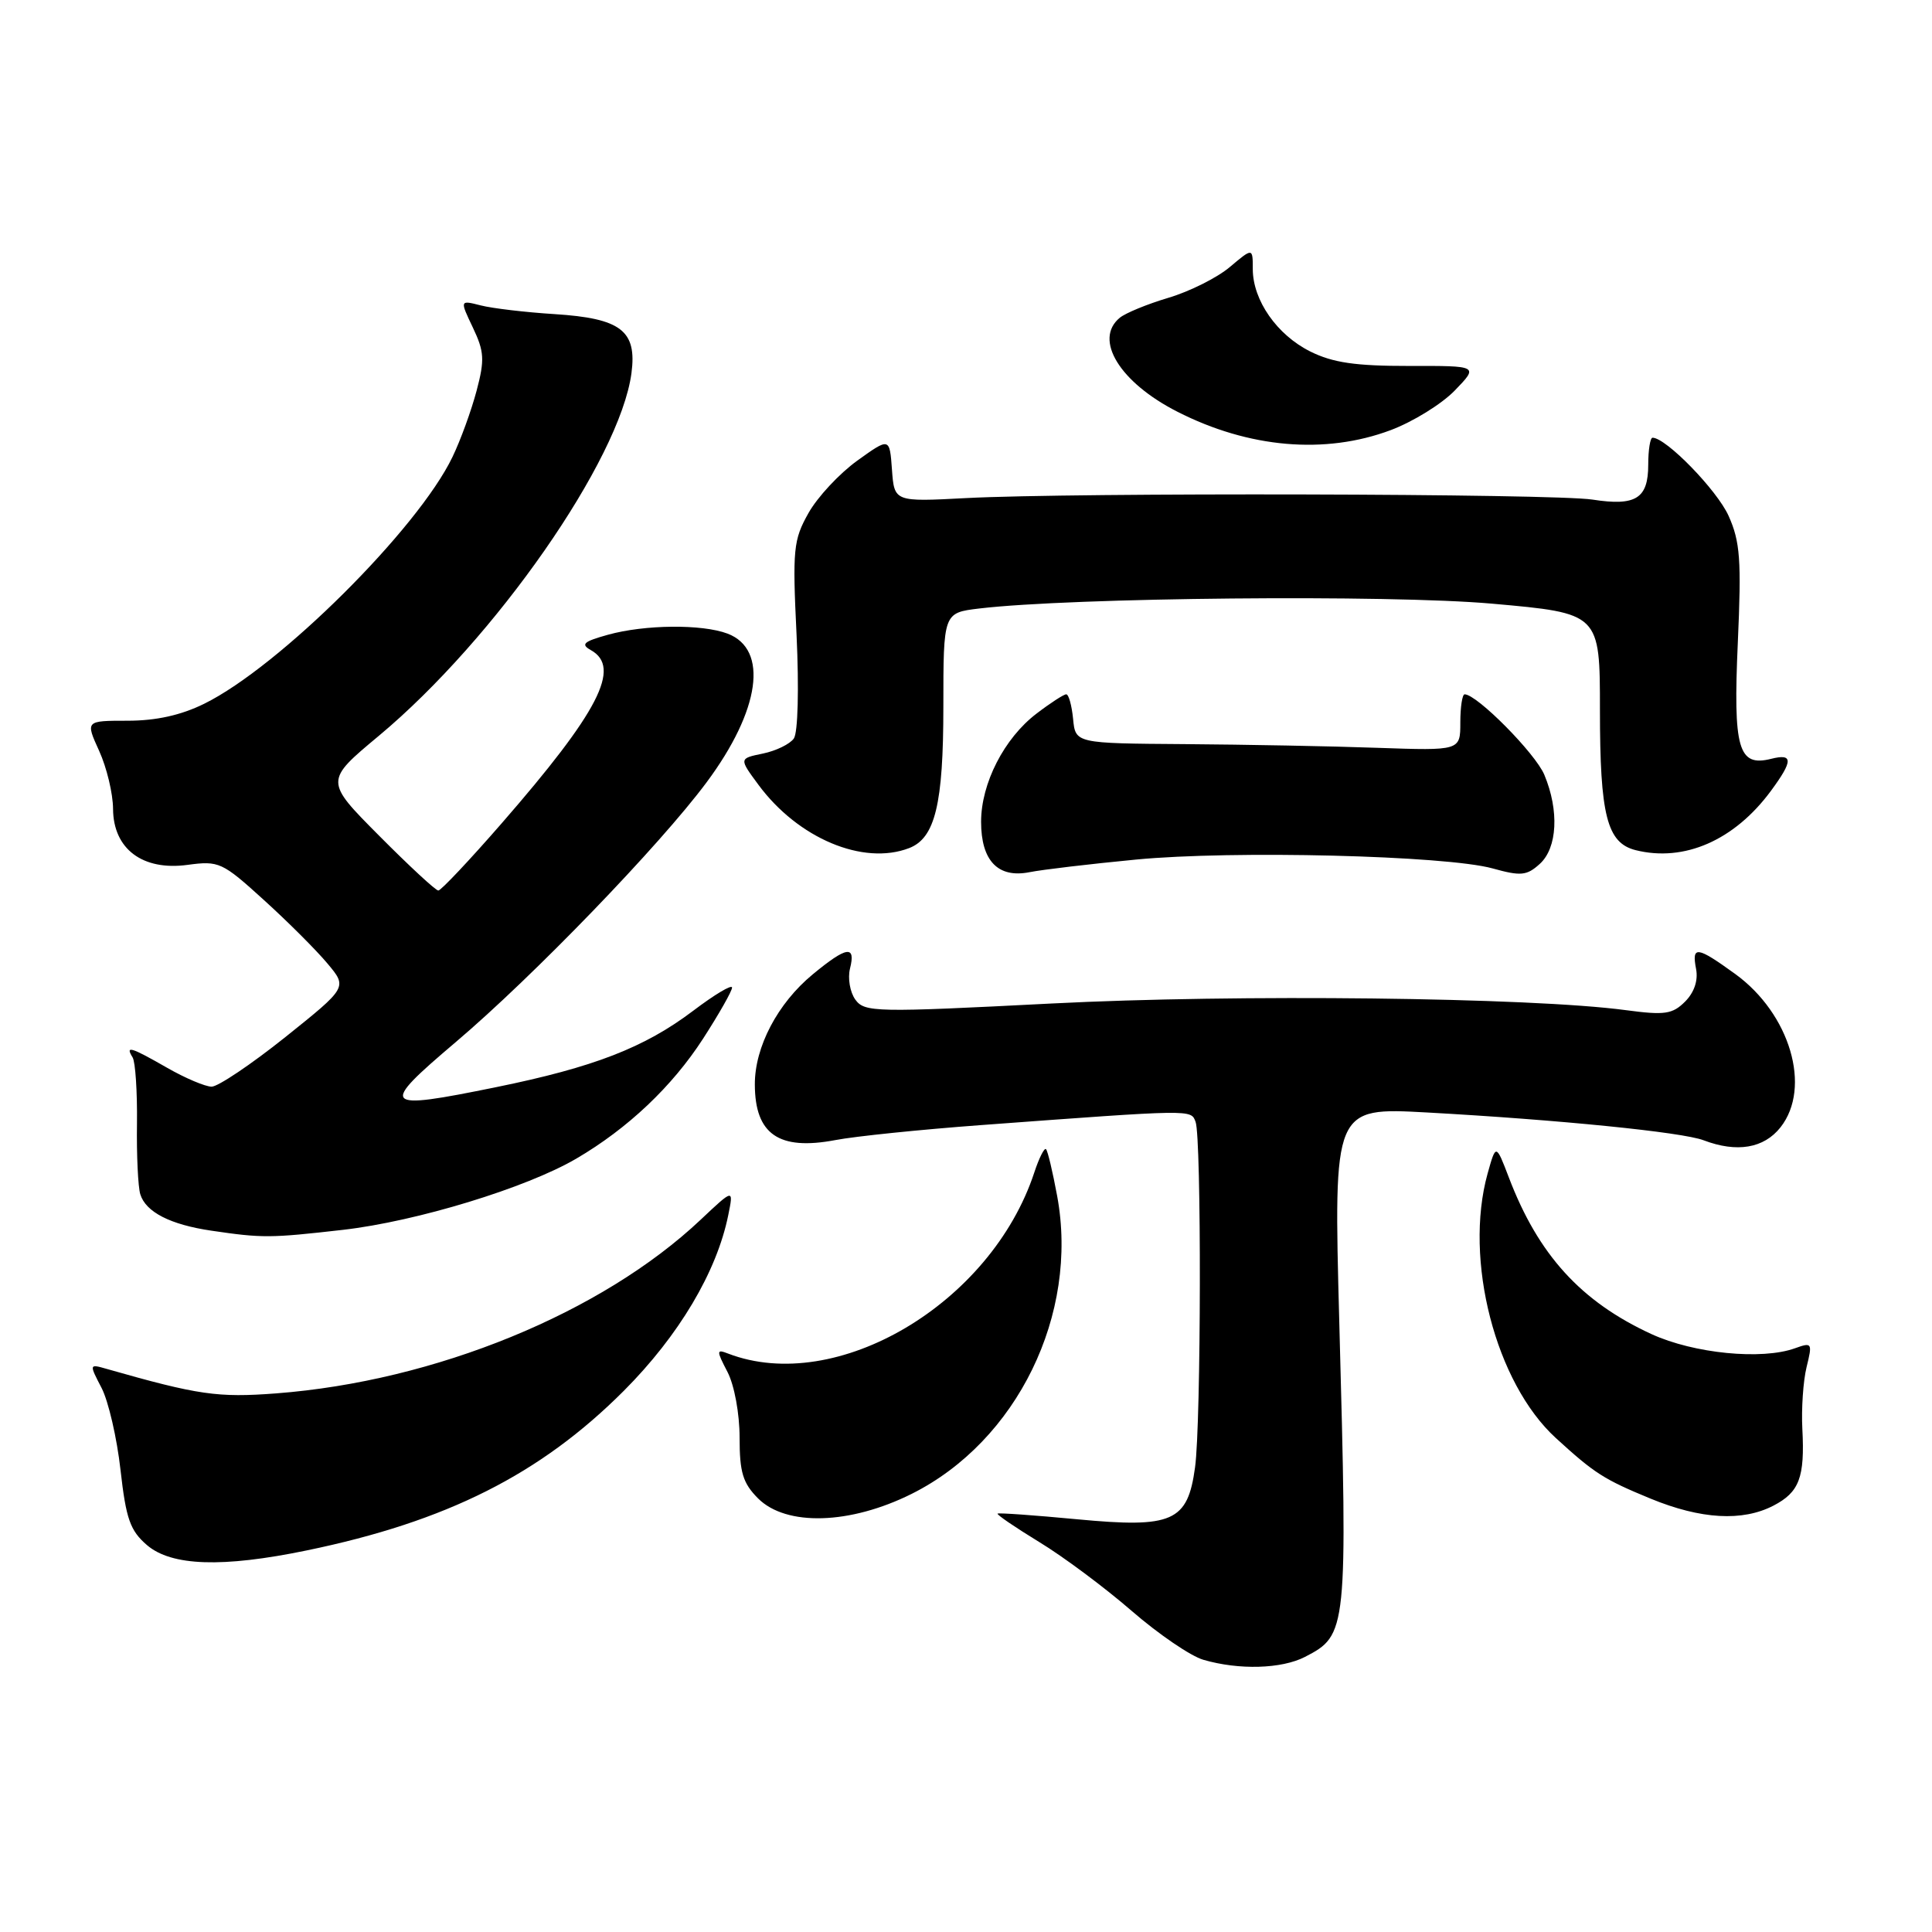 <?xml version="1.0" encoding="UTF-8" standalone="no"?>
<!DOCTYPE svg PUBLIC "-//W3C//DTD SVG 1.1//EN" "http://www.w3.org/Graphics/SVG/1.1/DTD/svg11.dtd" >
<svg xmlns="http://www.w3.org/2000/svg" xmlns:xlink="http://www.w3.org/1999/xlink" version="1.1" viewBox="0 0 256 256">
 <g >
 <path fill="currentColor"
d=" M 172.91 219.55 C 178.52 216.65 178.57 216.21 177.46 175.11 C 176.70 146.73 176.70 146.73 189.10 147.41 C 206.62 148.38 222.92 150.02 225.73 151.09 C 230.15 152.77 233.73 152.16 235.93 149.37 C 240.08 144.09 237.19 134.33 229.93 129.06 C 224.83 125.37 224.14 125.28 224.74 128.40 C 225.03 129.92 224.49 131.51 223.28 132.72 C 221.61 134.39 220.58 134.54 215.43 133.85 C 202.84 132.16 163.86 131.71 139.33 132.97 C 115.99 134.17 114.57 134.14 113.34 132.46 C 112.63 131.48 112.31 129.62 112.63 128.34 C 113.42 125.20 112.19 125.39 107.70 129.10 C 103.04 132.94 100.00 138.73 100.02 143.71 C 100.04 150.30 103.20 152.48 110.67 151.07 C 113.32 150.56 122.03 149.67 130.00 149.08 C 158.26 146.99 157.79 147.00 158.42 148.65 C 159.21 150.71 159.16 188.57 158.35 194.43 C 157.37 201.64 155.39 202.51 142.71 201.31 C 137.10 200.78 132.36 200.44 132.19 200.56 C 132.02 200.68 134.50 202.37 137.69 204.32 C 140.89 206.26 146.40 210.37 149.95 213.45 C 153.50 216.53 157.78 219.45 159.45 219.93 C 164.18 221.31 169.82 221.14 172.91 219.55 Z  M 40.64 205.44 C 59.18 201.61 71.60 195.36 82.66 184.29 C 89.95 176.98 94.98 168.53 96.50 161.00 C 97.21 157.50 97.21 157.50 92.85 161.61 C 79.74 173.98 57.66 183.02 36.60 184.63 C 28.86 185.22 26.28 184.85 14.15 181.39 C 11.81 180.72 11.80 180.72 13.46 183.91 C 14.37 185.67 15.50 190.57 15.97 194.79 C 16.70 201.26 17.24 202.81 19.47 204.73 C 22.72 207.52 29.47 207.75 40.64 205.44 Z  M 120.81 197.94 C 134.77 190.96 142.98 174.15 140.08 158.48 C 139.49 155.29 138.83 152.49 138.60 152.27 C 138.38 152.05 137.68 153.44 137.05 155.36 C 131.31 172.76 110.84 184.86 96.49 179.36 C 94.92 178.75 94.91 178.93 96.40 181.80 C 97.31 183.56 98.00 187.32 98.00 190.50 C 98.00 195.10 98.43 196.52 100.45 198.55 C 104.18 202.27 112.64 202.02 120.81 197.94 Z  M 234.98 199.51 C 238.42 197.73 239.16 195.77 238.82 189.34 C 238.68 186.68 238.93 182.99 239.38 181.15 C 240.17 177.94 240.11 177.84 237.85 178.65 C 233.45 180.24 224.45 179.35 218.84 176.78 C 209.49 172.48 203.84 166.28 199.93 156.02 C 198.22 151.55 198.22 151.55 197.11 155.52 C 193.95 166.93 198.16 183.24 206.16 190.55 C 211.29 195.24 212.51 196.02 218.72 198.58 C 225.39 201.32 230.88 201.63 234.98 199.51 Z  M 45.45 162.96 C 55.21 161.84 69.75 157.40 76.37 153.52 C 83.19 149.53 89.07 143.96 93.16 137.63 C 95.27 134.36 97.00 131.32 97.00 130.86 C 97.00 130.40 94.68 131.79 91.84 133.94 C 85.40 138.81 78.67 141.42 65.76 144.05 C 50.52 147.16 50.16 146.76 60.38 138.09 C 70.62 129.41 87.44 111.99 93.63 103.66 C 100.74 94.10 101.87 86.04 96.41 83.96 C 93.03 82.68 85.44 82.75 80.55 84.11 C 77.31 85.01 76.91 85.37 78.30 86.15 C 82.38 88.43 79.34 94.32 66.46 109.11 C 62.20 114.00 58.43 118.00 58.08 118.00 C 57.73 118.00 54.20 114.73 50.24 110.74 C 43.02 103.48 43.02 103.48 50.21 97.49 C 65.61 84.64 82.13 60.94 83.67 49.46 C 84.42 43.82 82.29 42.18 73.46 41.62 C 69.63 41.38 65.24 40.86 63.71 40.47 C 60.92 39.76 60.92 39.76 62.66 43.41 C 64.17 46.59 64.24 47.67 63.15 51.78 C 62.46 54.38 61.03 58.33 59.95 60.56 C 55.38 70.08 37.00 88.36 27.06 93.25 C 23.98 94.77 20.69 95.50 16.91 95.50 C 11.32 95.50 11.32 95.50 13.14 99.50 C 14.14 101.70 14.97 105.15 14.98 107.18 C 15.01 112.49 18.89 115.41 24.85 114.60 C 29.01 114.04 29.44 114.23 34.97 119.26 C 38.15 122.14 41.93 125.92 43.39 127.67 C 46.04 130.83 46.04 130.83 37.81 137.42 C 33.28 141.04 28.88 143.99 28.04 143.99 C 27.19 143.98 24.54 142.86 22.15 141.49 C 17.30 138.71 16.57 138.50 17.57 140.11 C 17.94 140.71 18.20 144.65 18.15 148.86 C 18.09 153.06 18.29 157.29 18.59 158.25 C 19.32 160.61 22.57 162.27 28.00 163.07 C 34.80 164.07 35.79 164.06 45.45 162.96 Z  M 150.50 113.90 C 163.34 112.66 191.59 113.36 197.78 115.07 C 201.52 116.11 202.30 116.04 204.03 114.47 C 206.36 112.36 206.62 107.41 204.63 102.66 C 203.44 99.82 195.70 92.00 194.07 92.00 C 193.76 92.00 193.50 93.68 193.50 95.74 C 193.50 99.47 193.50 99.47 182.50 99.09 C 176.45 98.87 164.97 98.66 157.00 98.60 C 142.50 98.50 142.50 98.50 142.19 95.25 C 142.01 93.46 141.61 92.00 141.28 92.00 C 140.96 92.00 139.18 93.15 137.34 94.56 C 133.06 97.82 130.00 103.80 130.00 108.89 C 130.00 114.06 132.24 116.39 136.41 115.57 C 138.11 115.23 144.45 114.48 150.50 113.90 Z  M 120.46 112.38 C 123.91 111.05 125.00 106.56 125.00 93.65 C 125.00 81.20 125.00 81.20 129.75 80.63 C 142.03 79.17 184.03 78.77 197.72 79.99 C 212.00 81.26 212.00 81.26 212.00 94.08 C 212.00 108.05 212.93 111.69 216.73 112.65 C 223.17 114.26 229.82 111.35 234.66 104.79 C 237.61 100.79 237.61 99.81 234.68 100.55 C 230.33 101.64 229.64 99.24 230.27 85.14 C 230.76 74.19 230.58 71.78 229.05 68.36 C 227.52 64.95 220.76 58.00 218.97 58.00 C 218.66 58.00 218.40 59.61 218.40 61.57 C 218.40 66.06 216.76 67.09 211.02 66.20 C 205.85 65.40 142.31 65.25 128.00 66.00 C 118.50 66.50 118.50 66.50 118.19 62.23 C 117.88 57.96 117.88 57.96 113.59 61.04 C 111.23 62.74 108.32 65.86 107.13 67.98 C 105.12 71.55 105.00 72.77 105.55 84.17 C 105.88 91.26 105.73 97.07 105.19 97.85 C 104.68 98.59 102.83 99.49 101.09 99.85 C 97.92 100.50 97.92 100.50 100.49 103.98 C 105.73 111.08 114.37 114.72 120.46 112.38 Z  M 184.26 57.00 C 187.20 55.90 191.03 53.54 192.77 51.74 C 195.93 48.47 195.93 48.47 186.72 48.49 C 179.62 48.50 176.61 48.06 173.63 46.58 C 169.21 44.38 166.01 39.80 166.00 35.66 C 166.00 32.82 166.00 32.82 162.95 35.39 C 161.28 36.80 157.62 38.63 154.82 39.46 C 152.03 40.29 149.13 41.48 148.37 42.11 C 144.89 44.99 148.37 50.67 156.00 54.55 C 165.47 59.38 175.58 60.25 184.26 57.00 Z "/>
</g>
</svg>